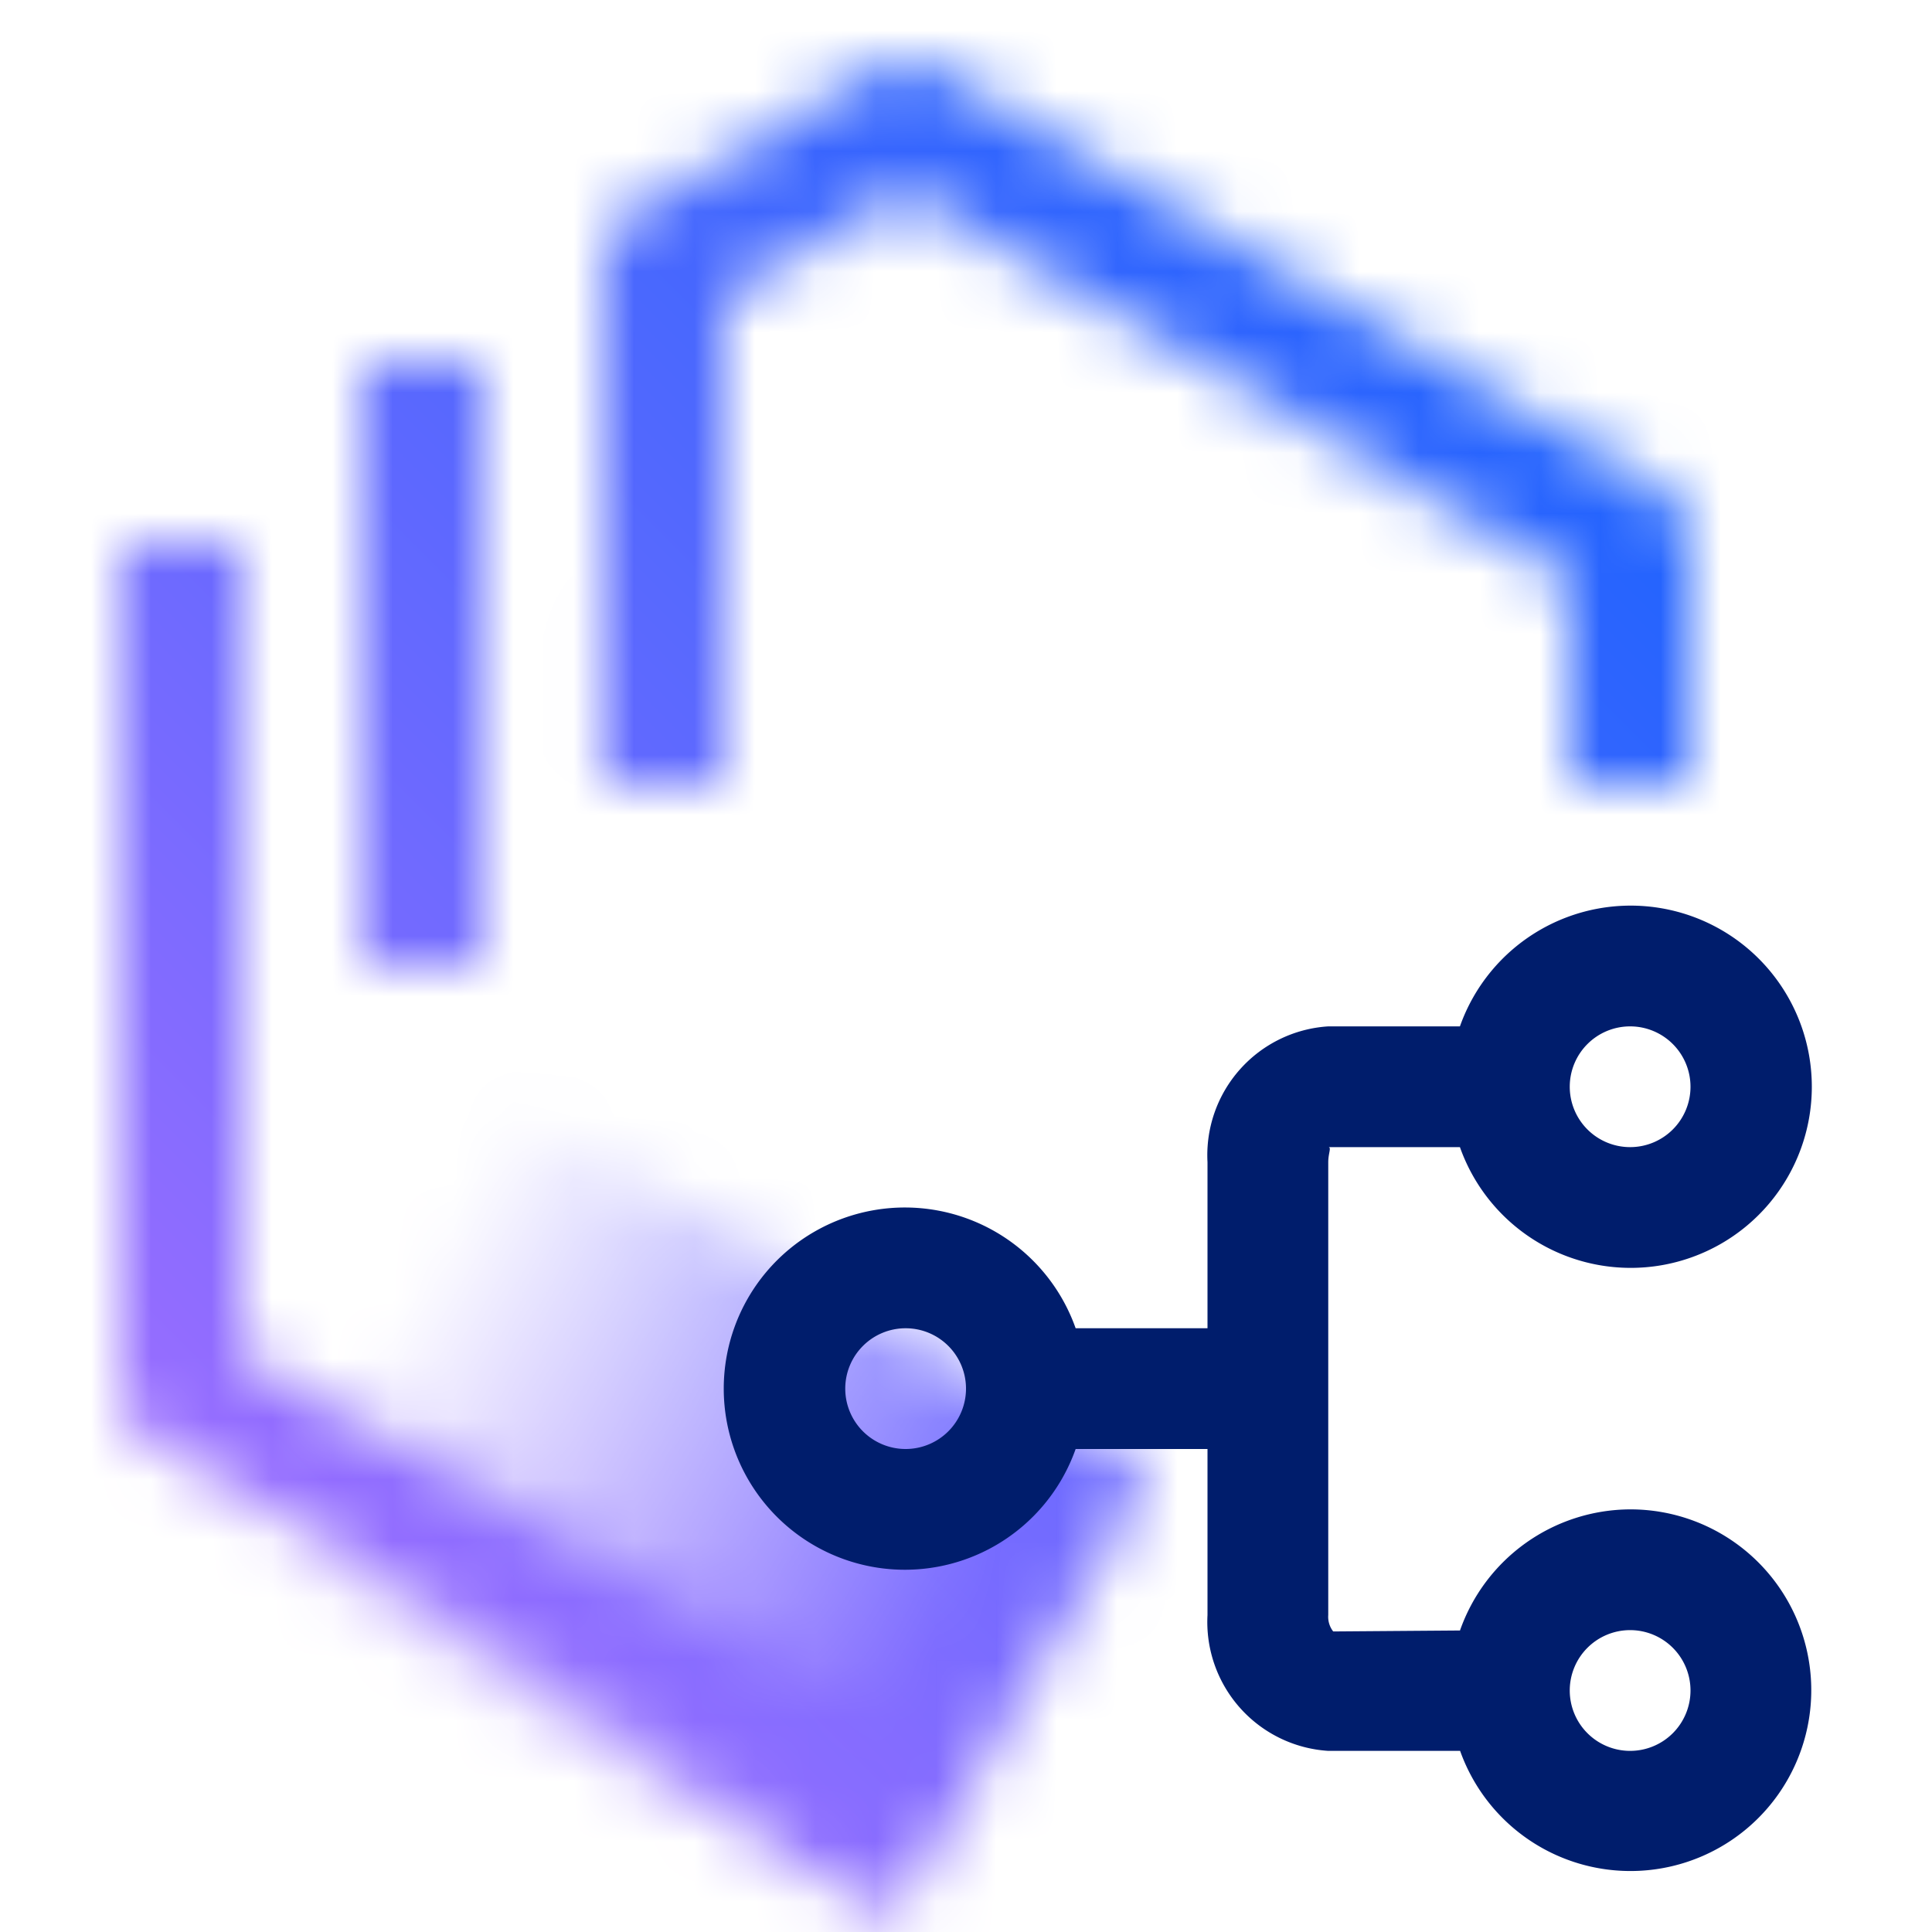 <svg id="Build_icon_here" data-name="Build icon here" xmlns="http://www.w3.org/2000/svg" xmlns:xlink="http://www.w3.org/1999/xlink" viewBox="0 0 32 32">
  <defs>
    <linearGradient id="linear-gradient" x1="1514.211" y1="191.271" x2="1527.211" y2="191.271" gradientTransform="translate(-1555.463 -137.477) scale(1.03 0.848)" gradientUnits="userSpaceOnUse">
      <stop offset="0.1" stop-opacity="0"/>
      <stop offset="0.9"/>
    </linearGradient>
    <mask id="mask" x="0" y="0" width="32" height="32" maskUnits="userSpaceOnUse">
      <g>
        <path d="M14.486,30.864,2.5,23.876a1,1,0,0,1-.5-.864V9H4V22.438l11.494,6.7Z" style="fill: #fff"/>
        <path d="M11.992,13.017l-2,0L10,4.337a1,1,0,0,1,.5-.866l4.02-2.313a1,1,0,0,1,1,0L27.5,8.136A1,1,0,0,1,28,9v4H26V9.575L15.017,3.18,12,4.917Z" style="fill: #fff"/>
        <rect x="6" y="6" width="2" height="10" style="fill: #fff"/>
      </g>
      <rect x="4.442" y="20.519" width="13.392" height="8.482" transform="translate(13.872 -2.252) rotate(30)" style="fill: url(#linear-gradient)"/>
    </mask>
    <linearGradient id="linear-gradient-2" x1="-4412" y1="4444" x2="-4444" y2="4476" gradientTransform="matrix(1, 0, 0, -1, 4444, 4476)" gradientUnits="userSpaceOnUse">
      <stop offset="0.1" stop-color="#a56eff"/>
      <stop offset="0.9" stop-color="#0f62fe"/>
    </linearGradient>
  </defs>
  <g>
    <g style="mask: url(#mask)">
      <rect width="32" height="32" transform="translate(32 0) rotate(90)" style="fill: url(#linear-gradient-2)"/>
    </g>
    <path d="M27,25a3,3,0,0,0-2.818,2.006l-2.1.016A.394.394,0,0,1,22,26.75v-7.5c0-.151.058-.249,0-.25h2.181a3,3,0,1,0,0-2H22a2.138,2.138,0,0,0-2,2.25V22H17.816a3,3,0,1,0,0,2H20v2.75A2.139,2.139,0,0,0,22,29h2.184A2.995,2.995,0,1,0,27,25Zm0-8a1,1,0,1,1-1,1A1,1,0,0,1,27,17ZM15,24a1,1,0,1,1,1-1A1,1,0,0,1,15,24Zm12,5a1,1,0,1,1,1-1A1,1,0,0,1,27,29Z" style="fill: #001d6c"/>
  </g>
</svg>

